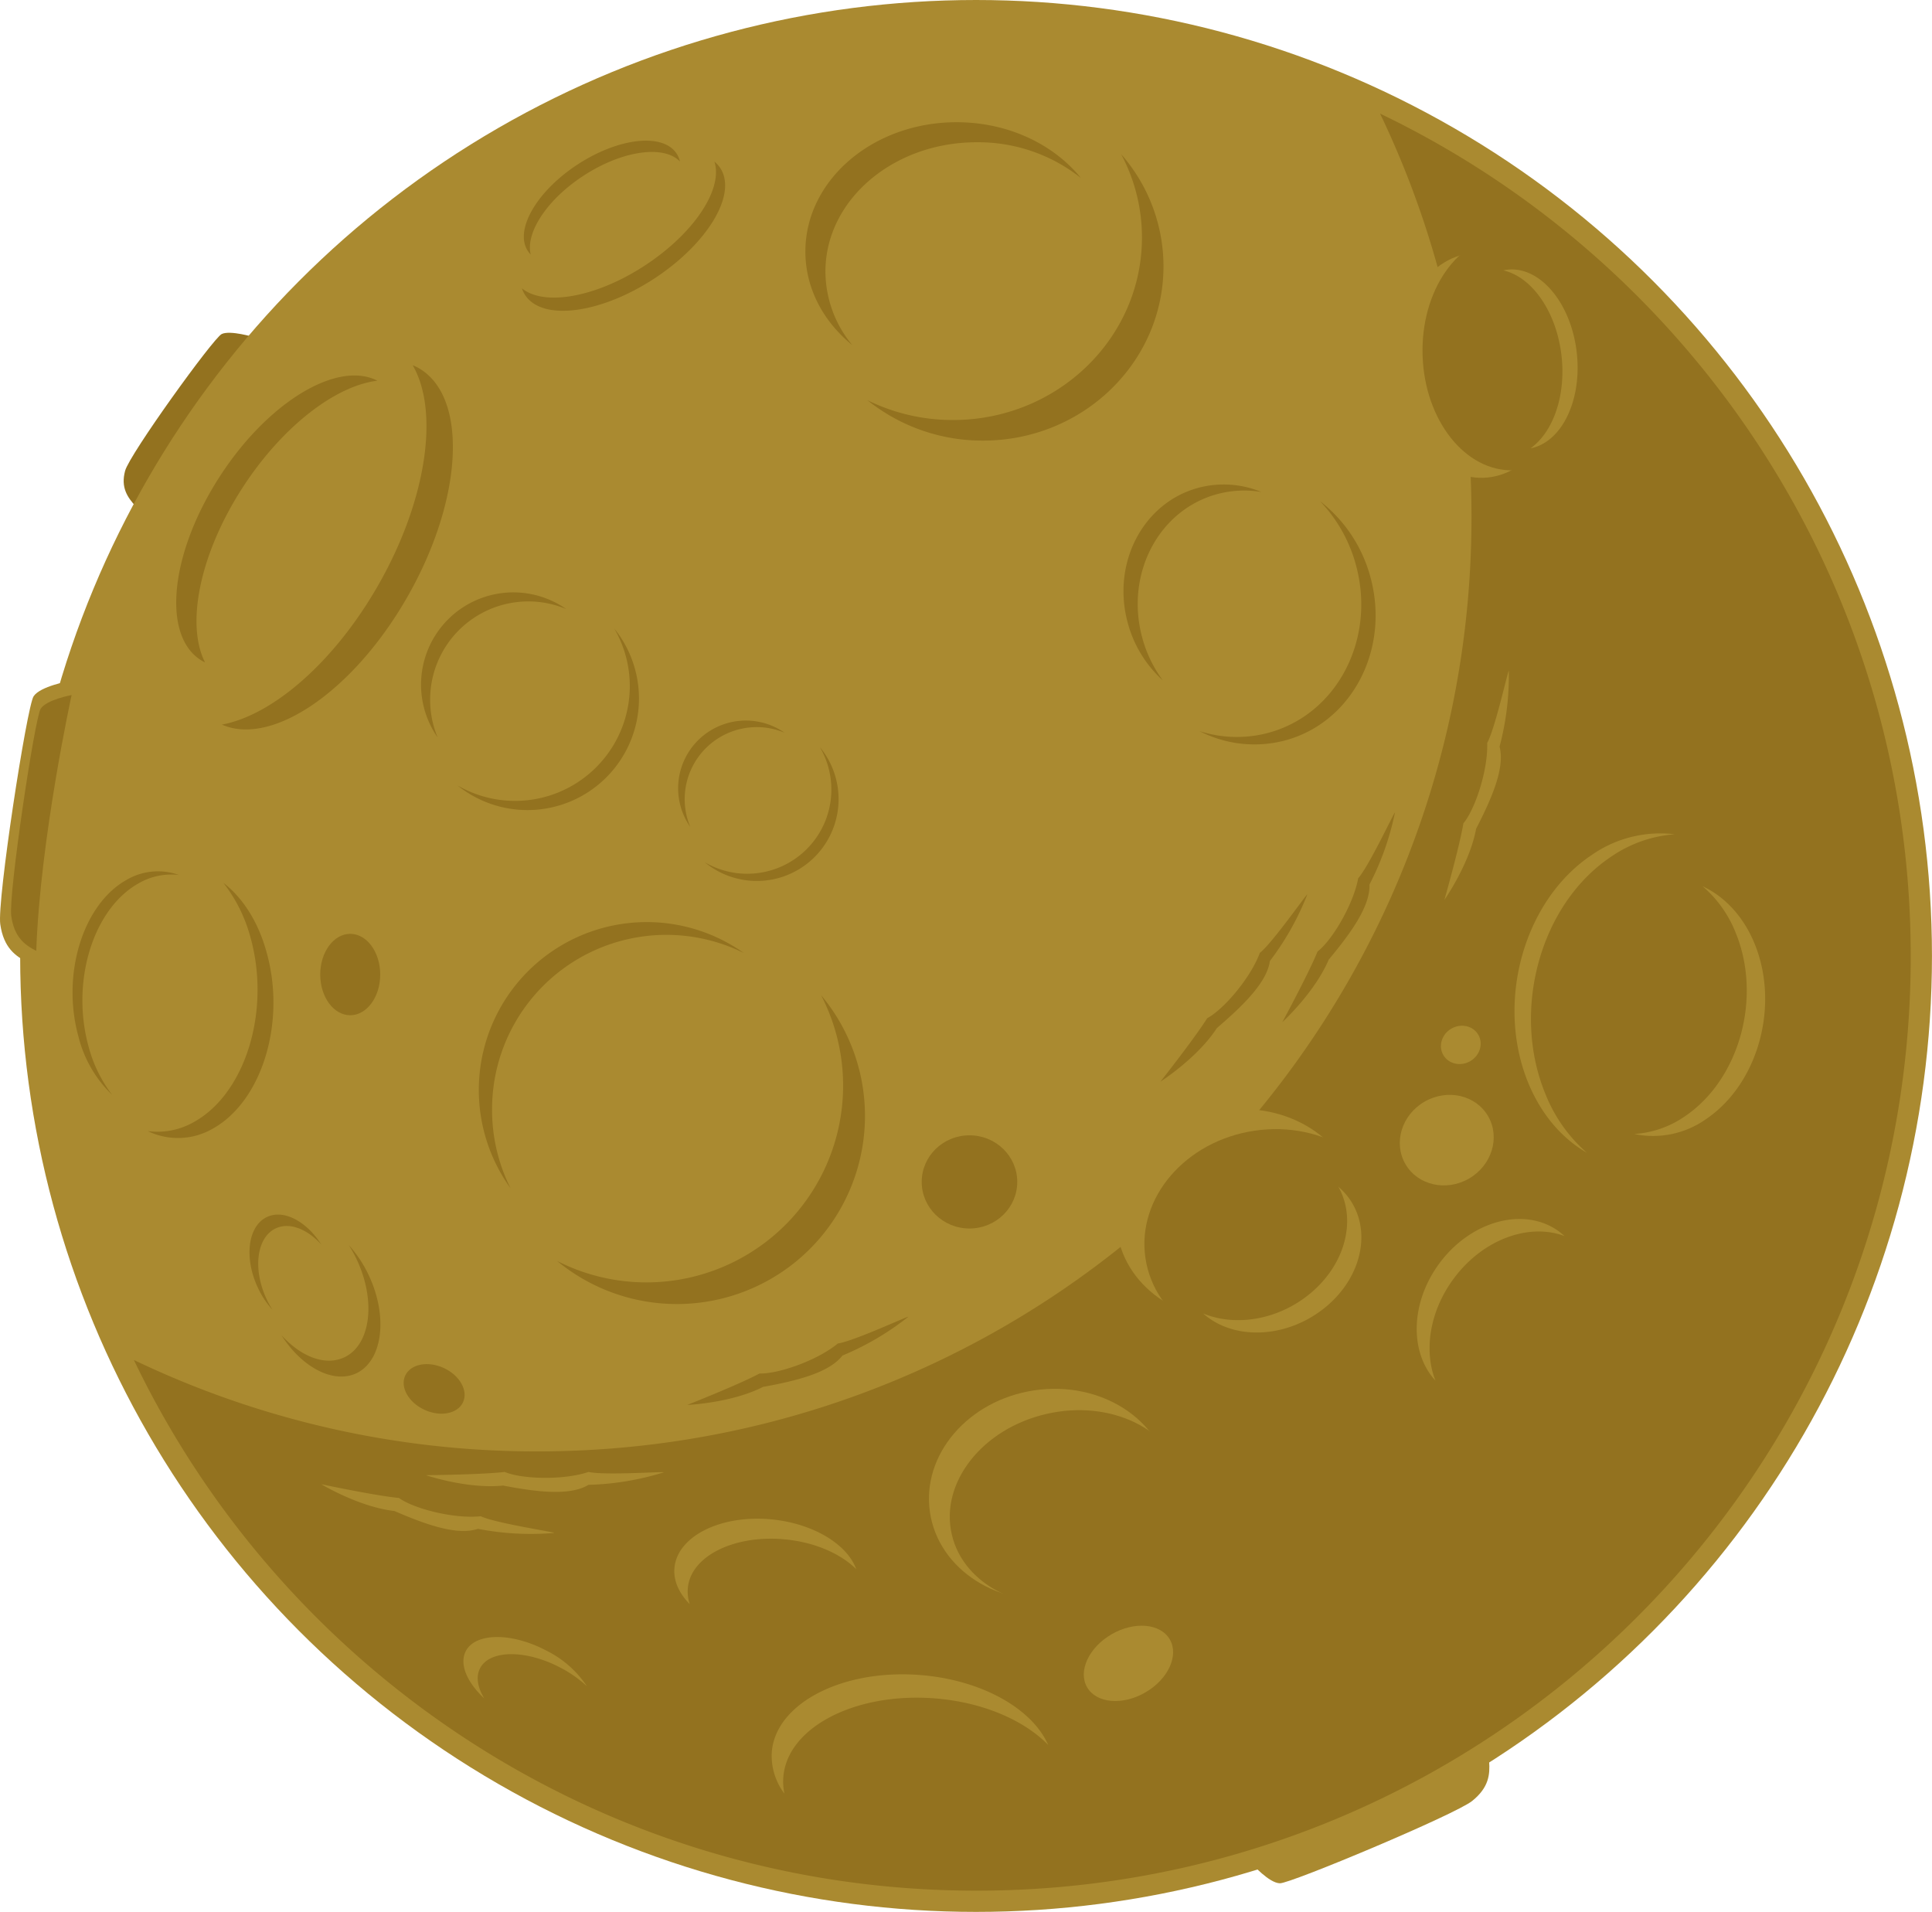 <svg xmlns="http://www.w3.org/2000/svg" viewBox="0 0 505.08 499.81"><title>green-moon</title><g id="Layer_2" data-name="Layer 2"><g id="Layer_1-2" data-name="Layer 1"><path d="M66.49,88.16s-6.33-1.91-8.53-.84-24.07,31.4-25.25,35.75.58,6.92,2.83,9.37C46.37,111.74,66.49,88.16,66.49,88.16Z" style="fill:#93721f"/><path d="M327.36,487.27s4.41,5,7.25,5.05,45.9-18,50.27-21.53,4.66-6.89,4.42-10.35C363.7,474.8,327.36,487.27,327.36,487.27Z" style="fill:#aa8a30"/><circle cx="255.17" cy="249.9" r="249.9" style="fill:#aa8a30"/><path d="M360.79,29.7a243.38,243.38,0,0,1,23.9,105.49c0,134.88-109.35,244.23-244.23,244.23A243.38,243.38,0,0,1,35,355.52C74.34,437.58,158.2,494.25,255.29,494.25c134.88,0,244.23-109.34,244.23-244.23C499.52,152.93,442.85,69.07,360.79,29.7Z" style="fill:#93721f"/><path d="M128.64,290.14a45.57,45.57,0,0,1,65.83-41,43.9,43.9,0,0,0-61,61.49A45.65,45.65,0,0,1,128.64,290.14Z" style="fill:#93721f"/><path d="M215.79,71c0-18.67,17.69-33.81,39.52-33.81a43.15,43.15,0,0,1,27.28,9.35c-7.14-8.81-19-14.59-32.52-14.59-21.83,0-39.52,15.13-39.52,33.81,0,9.62,4.7,18.3,12.25,24.45A30.35,30.35,0,0,1,215.79,71Z" style="fill:#93721f"/><path d="M69.69,339.59c-3.68-7.87-2.59-16.14,2.41-18.48,3.59-1.67,8.21.17,11.9,4.23-3.88-6.08-9.8-9.25-14.18-7.21-5,2.33-6.09,10.61-2.42,18.47a23.28,23.28,0,0,0,3.82,5.79A24.18,24.18,0,0,1,69.69,339.59Z" style="fill:#93721f"/><path d="M379.8,334.58c7.56-10.48,19.77-15,29.2-11.46a16.94,16.94,0,0,0-1.52-1.26c-9.13-6.58-23.19-2.68-31.41,8.71-7.4,10.26-7.52,23.08-.81,30.34C372.24,353.19,373.67,343.06,379.8,334.58Z" style="fill:#aa8a30"/><ellipse cx="274.47" cy="390.66" rx="31.67" ry="27.53" transform="translate(-54.27 44.43) rotate(-8.42)" style="fill:#aa8a30"/><ellipse cx="279.17" cy="394.15" rx="31.17" ry="25.14" transform="translate(-81.37 72.75) rotate(-12.98)" style="fill:#93721f"/><ellipse cx="323.44" cy="317.53" rx="31.67" ry="27.53" transform="translate(-43.03 50.81) rotate(-8.42)" style="fill:#aa8a30"/><path d="M204.78,464.63c.94-12.92,18.51-22.17,39.25-20.67,12.72.92,23.66,5.68,30,12.2-4.16-9.51-17.5-17.12-33.82-18.31-20.32-1.47-37.53,7.6-38.45,20.26a16.37,16.37,0,0,0,3.31,10.77A15.11,15.11,0,0,1,204.78,464.63Z" style="fill:#aa8a30"/><path d="M179.84,415c.82-8.26,12.24-13.89,25.51-12.57,7.78.77,14.46,3.77,18.49,7.77-2.35-6.46-11.08-11.88-22-13-13.26-1.32-24.68,4.31-25.51,12.58-.34,3.42,1.2,6.75,4,9.58A10,10,0,0,1,179.84,415Z" style="fill:#aa8a30"/><path d="M125.51,436.1c2.51-4.82,11.88-4.91,20.92-.19a31.81,31.81,0,0,1,7,4.89,27.32,27.32,0,0,0-10.74-9.38c-9-4.71-18.4-4.62-20.91.2-1.77,3.38.31,8.18,4.82,12.37C124.86,441.13,124.36,438.31,125.51,436.1Z" style="fill:#aa8a30"/><path d="M63.65,127.12c10.38-15.86,24.17-26.28,35-27.6-10.36-5.33-28.39,5.41-41,24.74-13.07,20-15.43,41.58-5.27,48.22a9.91,9.91,0,0,0,1.23.69C48.51,163.18,52.23,144.58,63.65,127.12Z" style="fill:#93721f"/><path d="M98.94,152.87C87.38,173.15,71.22,187,58,189.42c13.13,5.79,34.48-8.78,48.57-33.5,14.57-25.55,15.85-52.28,2.87-59.7a13.93,13.93,0,0,0-1.56-.75C114.84,107.38,111.67,130.54,98.94,152.87Z" style="fill:#93721f"/><path d="M152.54,45.94c10.11-6.6,21-8.11,25.21-3.73a6.29,6.29,0,0,0-.86-2.05C173.32,34.69,161.71,36,151,43s-16.59,17.15-13,22.62a6.71,6.71,0,0,0,.74.93C137.35,60.82,143,52.16,152.54,45.94Z" style="fill:#93721f"/><path d="M169.89,68.53c-13,9-27.39,11.78-33.44,6.85a7.28,7.28,0,0,0,1.32,2.41c5.23,6.32,20.69,3.73,34.51-5.8s20.78-22.37,15.55-28.69a7.66,7.66,0,0,0-1.07-1.06C189,49.05,182.14,60.09,169.89,68.53Z" style="fill:#93721f"/><path d="M214.65,260.15a51.43,51.43,0,0,1-69,69.49,49.17,49.17,0,0,0,69-69.49Z" style="fill:#93721f"/><path d="M293.1,40.31a46.21,46.21,0,0,1,5.44,21.77c0,26.35-22.12,47.72-49.4,47.72a50.48,50.48,0,0,1-22.37-5.18A48,48,0,0,0,257,115.18c26.05,0,47.17-20.4,47.17-45.58A44.51,44.51,0,0,0,293.1,40.31Z" style="fill:#93721f"/><path d="M404,285.94c-9-21.87-1.3-49.65,17.21-62a33.77,33.77,0,0,1,16.58-5.85,31.32,31.32,0,0,0-21.69,5.43c-17.8,11.9-25.2,38.59-16.55,59.61,3.43,8.33,8.87,14.51,15.29,18.21A40,40,0,0,1,404,285.94Z" style="fill:#aa8a30"/><path d="M445.1,231.67a31,31,0,0,1,8.63,12.1c7,17,1,38.51-13.35,48.12a26.12,26.12,0,0,1-13.15,4.55,23.89,23.89,0,0,0,18.69-3.83c13.72-9.18,19.43-29.76,12.75-46C455.72,239.46,450.82,234.35,445.1,231.67Z" style="fill:#aa8a30"/><path d="M23.18,273.67c-4.73-17,1.13-36.11,13.09-42.77a17,17,0,0,1,10.49-2.17A16.2,16.2,0,0,0,33.11,230c-11.48,6.4-17.11,24.8-12.57,41.1a31.68,31.68,0,0,0,8.76,15.09A35.64,35.64,0,0,1,23.18,273.67Z" style="fill:#93721f"/><path d="M58.4,230.79a40,40,0,0,1,7.09,14.29c5.32,19.12-1.28,40.7-14.75,48.21a19.21,19.21,0,0,1-12.1,2.4,18.16,18.16,0,0,0,17-.65c12.86-7.17,19.17-27.78,14.08-46C67.52,240.91,63.4,234.64,58.4,230.79Z" style="fill:#93721f"/><path d="M96.46,333.49a32.31,32.31,0,0,0-5.27-8,34,34,0,0,1,2.12,3.87c5.06,10.86,3.57,22.27-3.34,25.49-5,2.31-11.33-.22-16.41-5.83,5.34,8.4,13.52,12.77,19.56,10C100,355.76,101.52,344.35,96.46,333.49Z" style="fill:#93721f"/><ellipse cx="332.19" cy="324.01" rx="33.08" ry="28.76" transform="translate(-43.88 52.16) rotate(-8.42)" style="fill:#93721f"/><path d="M345.08,131a38.76,38.76,0,0,1,9.4,16.7c5.31,19.46-5,39.12-23,43.9a31.82,31.82,0,0,1-17.9-.48,31.39,31.39,0,0,0,22.31,2.46c17.52-4.66,27.54-23.78,22.38-42.71A37.39,37.39,0,0,0,345.08,131Z" style="fill:#93721f"/><ellipse cx="326.54" cy="159.3" rx="38.55" ry="41.73" transform="translate(-32.64 104.55) rotate(-17.34)" style="fill:none"/><path d="M298.62,166.72c-4.53-16.66,4.28-33.48,19.7-37.58a27.06,27.06,0,0,1,11.44-.53,25.81,25.81,0,0,0-16.4-1.11c-14.5,3.85-22.8,19.68-18.53,35.35a31.16,31.16,0,0,0,9.15,15A33.47,33.47,0,0,1,298.62,166.72Z" style="fill:#93721f"/><path d="M160.6,164.32a30,30,0,0,1-41,41,29.16,29.16,0,0,0,41-41Z" style="fill:#93721f"/><circle cx="138.1" cy="182.86" r="34.24" style="fill:none"/><path d="M112.45,182.86A25.67,25.67,0,0,1,148,159.2a24.12,24.12,0,0,0-33.58,33.59A25.45,25.45,0,0,1,112.45,182.86Z" style="fill:#93721f"/><path d="M214.33,195.3a22,22,0,0,1-30.1,30.1,21.38,21.38,0,0,0,30.1-30.1Z" style="fill:#93721f"/><circle cx="197.83" cy="208.89" r="25.11" style="fill:none"/><path d="M179,208.89a18.83,18.83,0,0,1,26.1-17.35,17.7,17.7,0,0,0-24.64,24.64A18.78,18.78,0,0,1,179,208.89Z" style="fill:#93721f"/><path d="M351.59,311.9a19.34,19.34,0,0,0-1.71-1.68c4.94,8.77,1.78,20.82-8.09,28.51-8.35,6.51-19.11,8-27.25,4.63,7.83,7,21.4,6.62,31.38-1.16C356.55,333.92,359.09,320.35,351.59,311.9Z" style="fill:#aa8a30"/><ellipse cx="386.87" cy="94.68" rx="21.87" ry="29.42" transform="matrix(1, -0.03, 0.03, 1, -2.83, 12.41)" style="fill:#aa8a30"/><ellipse cx="394.73" cy="92.22" rx="22.84" ry="30.73" transform="translate(-2.74 12.66) rotate(-1.83)" style="fill:#93721f"/><path d="M394.8,70.44a10.8,10.8,0,0,0-1.81.24c7.79,1.75,14.38,11.5,15.35,23.52.81,10.17-2.63,19-8.22,23,7.81-1.49,13.17-11.72,12.2-23.87C411.28,80.34,403.43,70.11,394.8,70.44Z" style="fill:#aa8a30"/><path d="M335.24,267.2s8.49-7.74,12.13-16.34c5.9-7.08,10.86-14,10.65-19.63a72.57,72.57,0,0,0,6.65-18.75c.29-1.22-6.66,13.81-9.6,17.11-1.24,6.8-6.77,16.17-10.63,19.16C342.09,254.55,335.24,267.2,335.24,267.2Z" style="fill:#93721f"/><path d="M377.61,235.24s6.6-9.4,8.29-18.59c4.22-8.19,7.56-16,6.13-21.47a72.47,72.47,0,0,0,2.42-19.74c0-1.26-3.51,14.92-5.66,18.78.27,6.9-3.09,17.26-6.21,21C381.54,221.4,377.61,235.24,377.61,235.24Z" style="fill:#aa8a30"/><path d="M303.38,282.75s9.69-6.18,14.75-14c7-6,13.1-12,13.85-17.52a72.18,72.18,0,0,0,9.76-17.33c.49-1.16-8.93,12.46-12.39,15.21-2.38,6.49-9.44,14.78-13.75,17.06C312.29,271.45,303.38,282.75,303.38,282.75Z" style="fill:#93721f"/><path d="M179.67,367.27s11.48-.47,19.8-4.71c9.07-1.64,17.33-3.76,20.77-8.2a72.15,72.15,0,0,0,17.15-10.08c1-.75-14,6.29-18.36,6.93-5.31,4.41-15.58,8-20.45,7.84C193.05,362,179.67,367.27,179.67,367.27Z" style="fill:#93721f"/><path d="M111.35,385.64s10.88,3.68,20.17,2.71c9,1.73,17.52,2.72,22.33-.19a72.33,72.33,0,0,0,19.62-3.25c1.21-.34-15.3.85-19.61-.12-6.55,2.21-17.43,1.9-21.91,0C125.74,385.51,111.35,385.64,111.35,385.64Z" style="fill:#aa8a30"/><path d="M84,388s9.83,5.95,19.1,7c8.47,3.66,16.52,6.46,21.84,4.66a72.34,72.34,0,0,0,19.87,1.08c1.25-.07-15.13-2.49-19.13-4.37-6.86.74-17.43-1.92-21.38-4.78C98.08,391,84,388,84,388Z" style="fill:#aa8a30"/><path d="M18,178.07s-7.45,1.31-9.21,3.94S-.81,235.49.07,241.62,4,250,7.52,251.7C10.15,242.94,18,178.07,18,178.07Z" style="fill:#aa8a30"/><path d="M18.72,181.7s-6.55,1.19-8.09,3.58-8.46,48.56-7.69,54.13S6.4,247,9.48,248.57C10.51,219.24,18.72,181.7,18.72,181.7Z" style="fill:#93721f"/><ellipse cx="253.45" cy="308.97" rx="12.49" ry="12.18" style="fill:#93721f"/><ellipse cx="295.01" cy="434.83" rx="12.49" ry="8.79" transform="translate(-177.89 205.76) rotate(-30)" style="fill:#aa8a30"/><ellipse cx="378.22" cy="298.05" rx="12.49" ry="11.61" transform="translate(-98.35 229.04) rotate(-30)" style="fill:#aa8a30"/><ellipse cx="380.38" cy="272.07" rx="5.27" ry="4.9" transform="matrix(0.87, -0.5, 0.5, 0.87, -85.07, 226.64)" style="fill:#aa8a30"/><ellipse cx="91.56" cy="254.76" rx="7.84" ry="10.64" style="fill:#93721f"/><ellipse cx="113.5" cy="363.06" rx="6.02" ry="8.32" transform="translate(-263.81 314.75) rotate(-65.34)" style="fill:#93721f"/></g></g></svg>